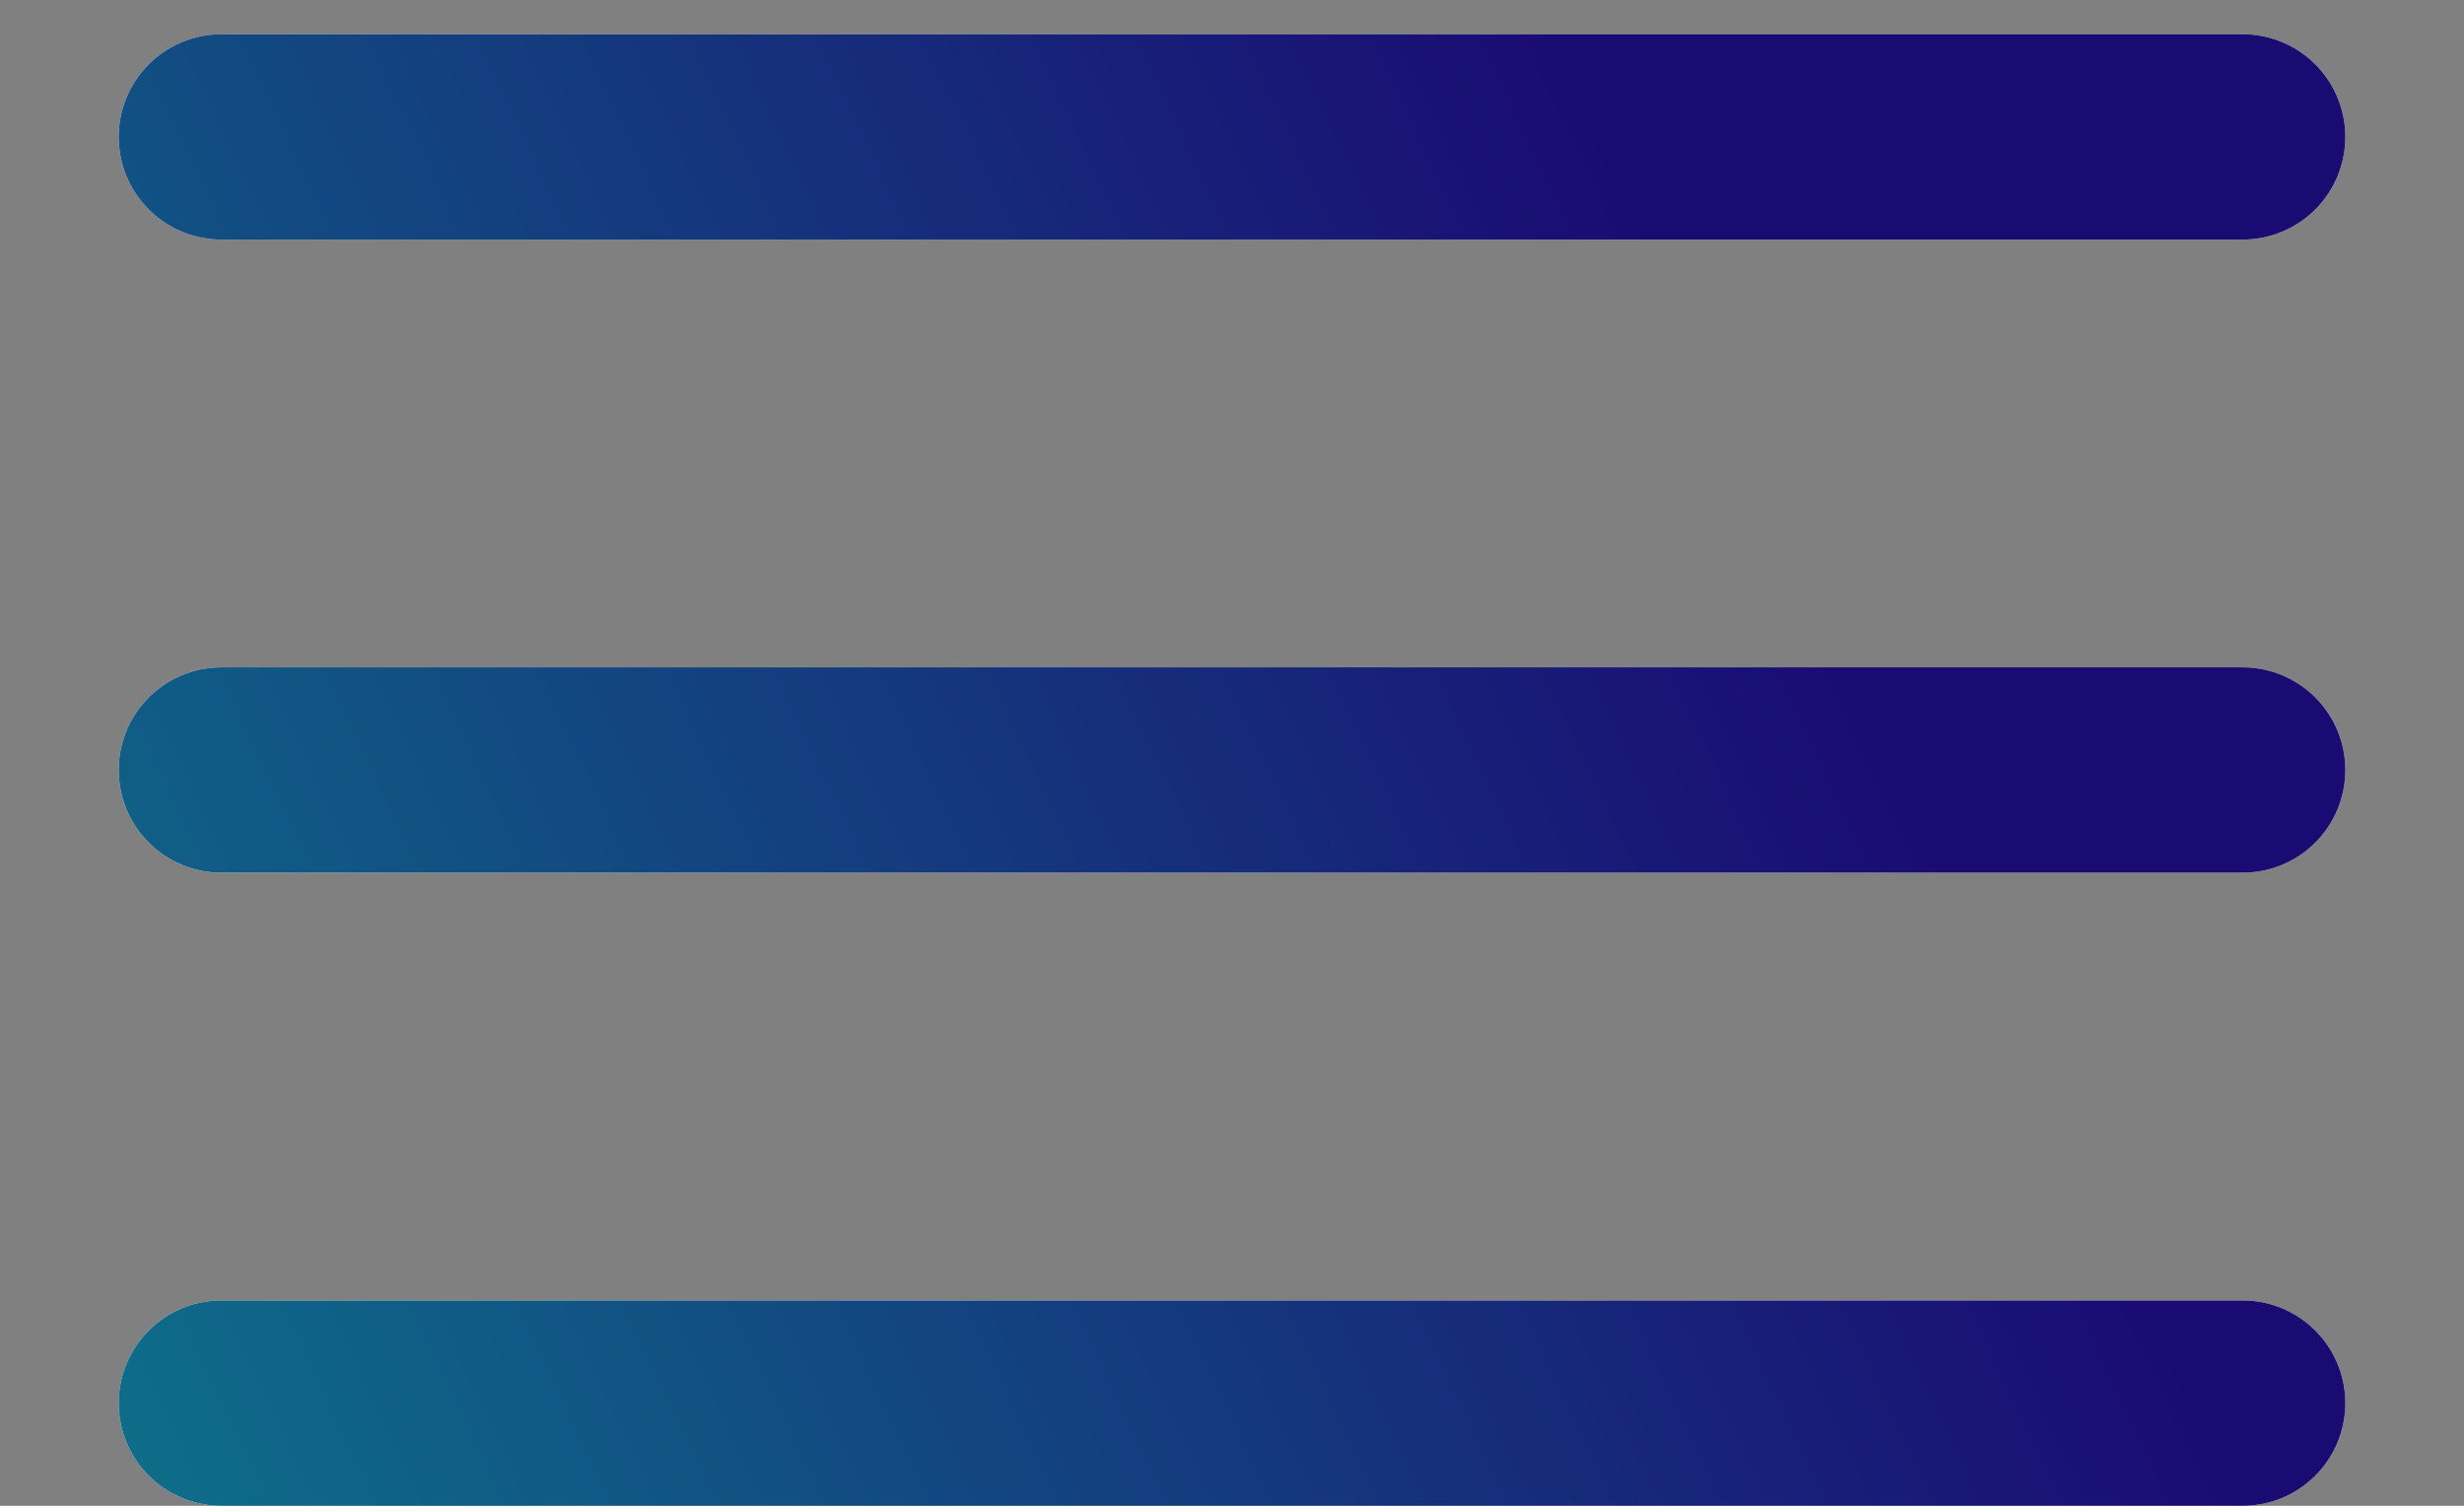 <svg width="18" height="11" viewBox="0 0 18 11" fill="none" xmlns="http://www.w3.org/2000/svg">
<rect x="0" y="0" width="18" height="11" fill="#808080" stroke="none"/>
<path d="M1.617 10.25H9H16.383M1.617 5.625H16.383M1.617 1H9H16.383" stroke="white" stroke-width="1.5" stroke-linecap="round" stroke-linejoin="round"/>
<path d="M1.617 10.25H9H16.383M1.617 5.625H16.383M1.617 1H9H16.383" stroke="url(#paint0_linear_1_1708)" stroke-width="1.5" stroke-linecap="round" stroke-linejoin="round"/>
<defs>
<linearGradient id="paint0_linear_1_1708" x1="1.229" y1="13.54" x2="14.63" y2="7.229" gradientUnits="userSpaceOnUse">
<stop stop-color="#0D748B"/>
<stop offset="1" stop-color="#1A0B73"/>
</linearGradient>
</defs>
</svg>
